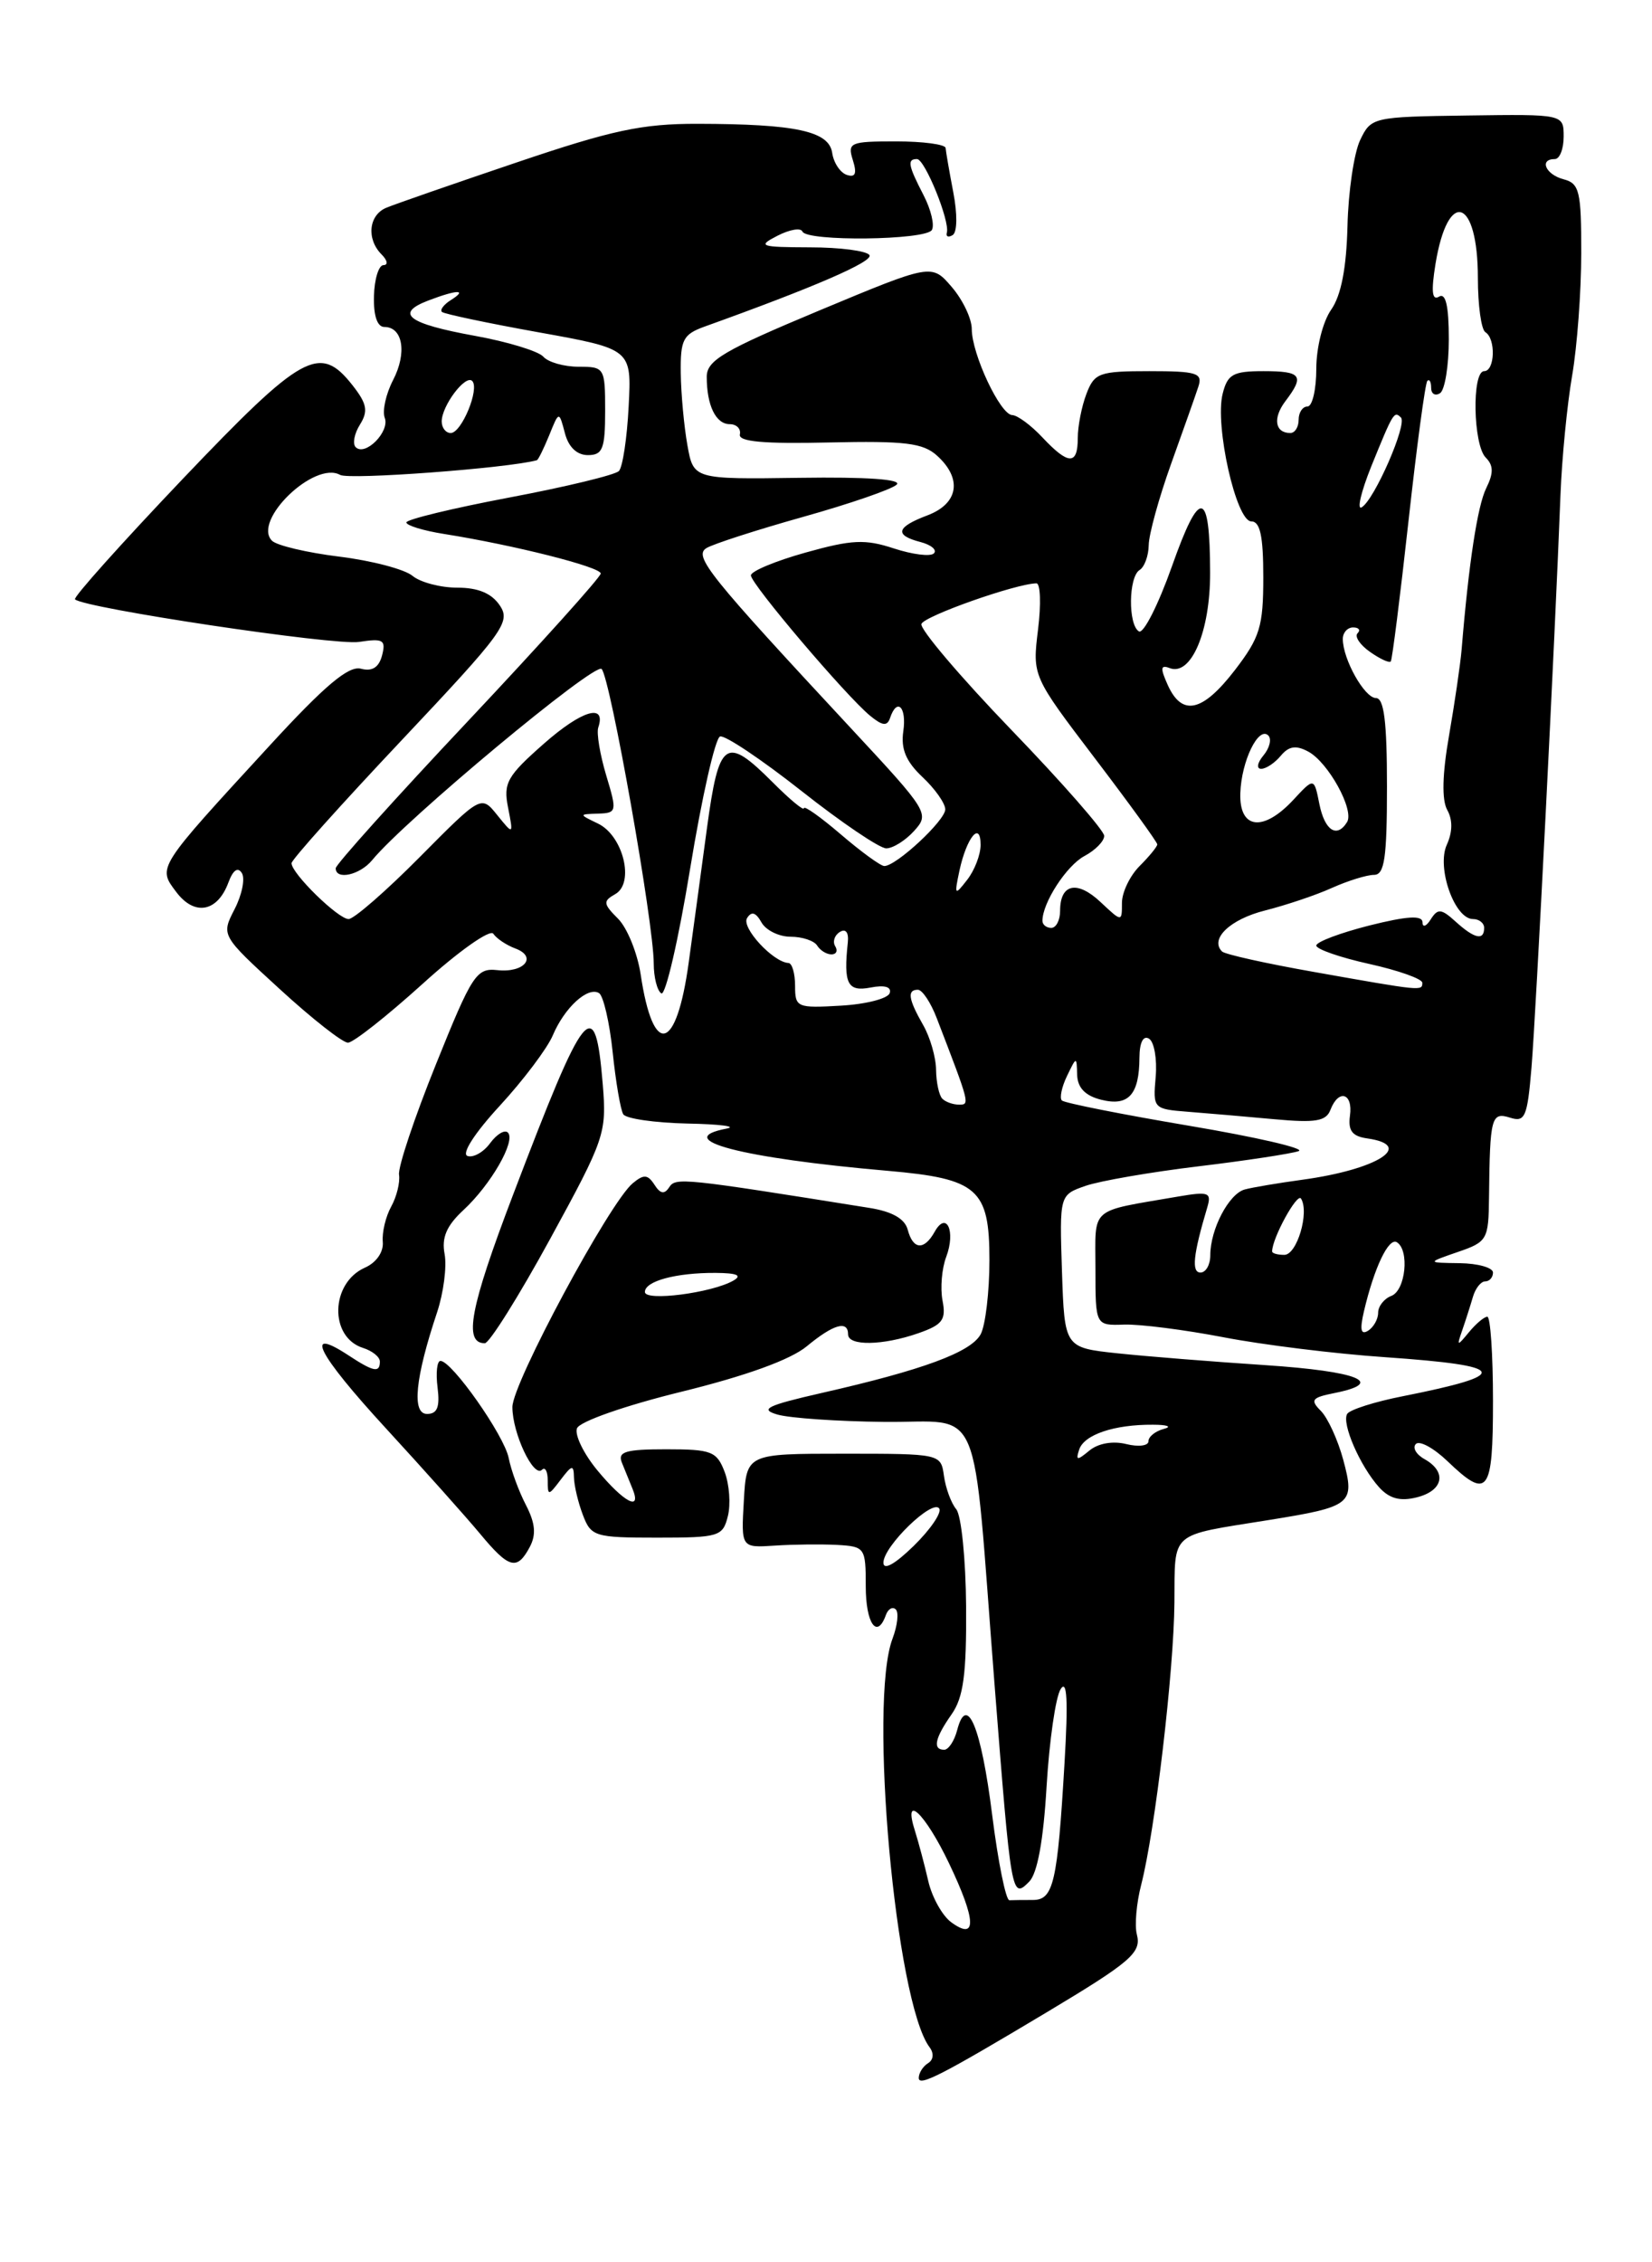 <?xml version="1.0" encoding="UTF-8" standalone="no"?>
<!DOCTYPE svg PUBLIC "-//W3C//DTD SVG 1.1//EN" "http://www.w3.org/Graphics/SVG/1.1/DTD/svg11.dtd" >
<svg xmlns="http://www.w3.org/2000/svg" xmlns:xlink="http://www.w3.org/1999/xlink" version="1.1" viewBox="0 0 187 256">
 <g >
 <path fill="currentColor"
d=" M 118.50 227.70 C 128.03 221.99 129.22 220.96 128.69 218.91 C 128.42 217.89 128.64 215.35 129.18 213.27 C 130.74 207.22 132.88 189.12 132.94 181.32 C 133.01 173.18 132.27 173.83 143.53 172.02 C 153.06 170.49 153.40 170.22 152.05 165.19 C 151.44 162.93 150.30 160.45 149.52 159.66 C 148.28 158.42 148.48 158.15 151.04 157.64 C 156.94 156.46 153.77 155.18 143.25 154.48 C 137.34 154.09 129.80 153.49 126.50 153.14 C 120.50 152.50 120.50 152.50 120.21 143.86 C 119.93 135.22 119.93 135.22 122.88 134.19 C 124.50 133.63 130.26 132.63 135.67 131.98 C 141.08 131.33 146.18 130.55 147.00 130.26 C 147.82 129.97 142.25 128.68 134.60 127.39 C 126.96 126.10 120.48 124.81 120.20 124.53 C 119.92 124.25 120.18 123.00 120.78 121.76 C 121.86 119.52 121.87 119.52 121.93 121.64 C 121.98 123.10 122.85 124.00 124.66 124.45 C 127.74 125.22 128.96 123.88 128.98 119.69 C 128.99 117.96 129.41 117.13 130.07 117.54 C 130.65 117.90 130.99 119.84 130.82 121.85 C 130.50 125.45 130.55 125.50 134.50 125.81 C 136.70 125.98 141.09 126.36 144.25 126.65 C 148.91 127.08 150.11 126.88 150.60 125.59 C 151.52 123.19 153.17 123.68 152.81 126.25 C 152.58 127.94 153.06 128.58 154.75 128.82 C 160.23 129.60 155.93 132.34 147.41 133.50 C 144.71 133.87 141.78 134.36 140.90 134.60 C 139.10 135.09 137.00 139.10 137.00 142.05 C 137.00 143.12 136.50 144.00 135.89 144.00 C 134.85 144.00 135.06 141.98 136.66 136.62 C 137.16 134.93 136.82 134.81 133.36 135.40 C 123.17 137.16 124.00 136.44 124.00 143.58 C 124.00 150.00 124.00 150.00 127.25 149.89 C 129.04 149.83 134.11 150.48 138.53 151.33 C 142.94 152.18 151.17 153.20 156.81 153.58 C 170.78 154.55 171.22 155.53 158.77 158.00 C 155.61 158.62 152.80 159.52 152.50 159.99 C 151.84 161.06 153.95 165.90 156.11 168.30 C 157.28 169.59 158.50 169.91 160.37 169.44 C 163.38 168.69 163.82 166.56 161.26 165.12 C 160.30 164.59 159.86 163.81 160.27 163.40 C 160.68 162.98 162.28 163.85 163.82 165.32 C 168.44 169.75 169.00 169.02 169.00 158.50 C 169.00 153.28 168.71 149.00 168.36 149.00 C 168.01 149.00 167.07 149.79 166.28 150.75 C 164.93 152.39 164.88 152.37 165.53 150.50 C 165.91 149.40 166.45 147.71 166.73 146.75 C 167.01 145.79 167.63 145.00 168.12 145.00 C 168.60 145.00 169.00 144.55 169.00 144.00 C 169.00 143.45 167.31 142.97 165.25 142.94 C 161.50 142.89 161.50 142.89 165.00 141.68 C 168.36 140.53 168.50 140.28 168.55 135.49 C 168.65 126.42 168.81 125.81 170.92 126.47 C 172.63 127.02 172.89 126.42 173.36 120.79 C 173.86 114.84 176.02 72.22 176.64 56.00 C 176.80 51.88 177.39 45.80 177.96 42.50 C 178.53 39.20 178.99 32.97 178.99 28.66 C 179.00 21.65 178.79 20.76 177.00 20.29 C 174.96 19.76 174.19 18.00 176.00 18.00 C 176.55 18.00 177.00 16.86 177.00 15.46 C 177.00 12.92 177.00 12.92 166.11 13.07 C 155.39 13.22 155.20 13.26 153.96 15.86 C 153.27 17.31 152.62 21.69 152.53 25.58 C 152.41 30.35 151.81 33.44 150.68 35.05 C 149.74 36.39 149.00 39.34 149.00 41.72 C 149.00 44.08 148.55 46.00 148.00 46.00 C 147.45 46.00 147.00 46.67 147.00 47.50 C 147.00 48.33 146.58 49.00 146.06 49.00 C 144.32 49.00 144.05 47.31 145.50 45.40 C 147.70 42.50 147.33 42.00 143.02 42.00 C 139.58 42.00 138.95 42.35 138.40 44.56 C 137.49 48.16 139.93 59.00 141.64 59.00 C 142.64 59.00 143.00 60.65 143.00 65.32 C 143.00 70.90 142.62 72.13 139.79 75.82 C 136.13 80.57 133.82 81.10 132.20 77.55 C 131.32 75.60 131.36 75.20 132.40 75.60 C 134.84 76.54 137.00 71.44 136.98 64.79 C 136.96 55.33 135.82 55.14 132.66 64.08 C 131.11 68.45 129.43 71.76 128.92 71.45 C 127.68 70.69 127.74 65.28 129.00 64.50 C 129.55 64.16 130.01 62.90 130.03 61.69 C 130.04 60.49 131.18 56.35 132.56 52.50 C 133.94 48.65 135.34 44.71 135.65 43.75 C 136.16 42.21 135.49 42.00 130.09 42.00 C 124.42 42.00 123.88 42.20 122.98 44.57 C 122.44 45.98 122.00 48.23 122.00 49.57 C 122.00 52.66 120.95 52.64 118.00 49.50 C 116.71 48.12 115.17 46.99 114.58 46.97 C 113.23 46.94 110.00 40.07 110.00 37.23 C 110.00 36.06 108.98 33.92 107.73 32.47 C 105.46 29.83 105.46 29.83 92.73 35.14 C 81.91 39.66 80.00 40.78 80.00 42.64 C 80.00 45.88 81.03 48.00 82.61 48.00 C 83.37 48.00 83.89 48.52 83.75 49.16 C 83.57 49.98 86.44 50.24 93.83 50.07 C 102.46 49.88 104.48 50.12 106.08 51.57 C 108.95 54.17 108.50 56.98 105.00 58.31 C 101.44 59.65 101.20 60.56 104.21 61.34 C 105.42 61.66 106.10 62.24 105.71 62.62 C 105.33 63.01 103.29 62.75 101.18 62.06 C 97.93 60.99 96.43 61.06 91.18 62.53 C 87.78 63.48 85.00 64.64 85.00 65.11 C 85.00 66.08 95.77 78.76 98.50 81.00 C 99.89 82.14 100.43 82.20 100.75 81.25 C 101.54 78.89 102.65 80.00 102.25 82.75 C 101.96 84.75 102.55 86.17 104.42 87.93 C 105.84 89.26 107.00 90.91 107.00 91.59 C 107.00 92.84 101.46 98.00 100.10 98.00 C 99.69 98.00 97.48 96.39 95.18 94.42 C 92.88 92.45 91.00 91.12 91.00 91.46 C 91.00 91.79 89.41 90.48 87.47 88.53 C 82.13 83.19 81.38 83.72 80.02 93.75 C 79.37 98.56 78.45 105.38 77.96 108.91 C 76.57 119.06 73.93 119.71 72.52 110.26 C 72.15 107.84 71.00 105.00 69.96 103.96 C 68.27 102.27 68.24 101.97 69.64 101.18 C 71.86 99.94 70.55 94.58 67.70 93.20 C 65.50 92.14 65.50 92.14 67.70 92.07 C 69.82 92.00 69.86 91.85 68.62 87.74 C 67.92 85.40 67.51 82.96 67.72 82.33 C 68.65 79.54 65.87 80.36 61.57 84.15 C 57.40 87.82 56.96 88.60 57.51 91.38 C 58.12 94.50 58.12 94.50 56.29 92.24 C 54.47 89.97 54.47 89.97 47.51 96.99 C 43.69 100.84 40.06 104.00 39.46 104.00 C 38.28 104.00 33.00 98.84 33.00 97.68 C 33.00 97.29 38.61 91.03 45.47 83.76 C 57.00 71.53 57.84 70.39 56.58 68.52 C 55.66 67.14 54.13 66.50 51.77 66.50 C 49.87 66.50 47.58 65.90 46.69 65.16 C 45.80 64.42 42.08 63.44 38.42 62.99 C 34.76 62.54 31.33 61.73 30.79 61.19 C 28.53 58.93 35.59 52.11 38.50 53.74 C 39.54 54.32 57.51 52.98 60.77 52.08 C 60.93 52.03 61.55 50.76 62.17 49.25 C 63.28 46.50 63.28 46.50 63.94 49.00 C 64.35 50.59 65.30 51.50 66.55 51.50 C 68.22 51.50 68.50 50.79 68.50 46.50 C 68.50 41.61 68.43 41.50 65.50 41.50 C 63.85 41.50 62.05 40.99 61.50 40.36 C 60.95 39.74 57.46 38.67 53.74 38.00 C 46.14 36.62 44.64 35.47 48.50 34.00 C 51.78 32.75 52.97 32.74 51.03 33.96 C 50.22 34.47 49.77 35.08 50.03 35.30 C 50.29 35.53 55.22 36.57 61.00 37.61 C 71.50 39.50 71.50 39.50 71.16 46.00 C 70.98 49.58 70.48 52.86 70.06 53.30 C 69.65 53.74 64.06 55.09 57.65 56.30 C 51.25 57.51 46.00 58.78 46.00 59.12 C 46.00 59.46 47.91 60.05 50.25 60.42 C 58.19 61.68 68.00 64.16 68.00 64.90 C 68.00 65.30 61.25 72.80 53.00 81.57 C 44.75 90.33 38.00 97.84 38.00 98.25 C 38.00 99.63 40.74 99.02 42.13 97.33 C 45.86 92.78 67.32 74.92 68.10 75.70 C 69.08 76.68 74.00 104.47 74.00 109.02 C 74.00 110.59 74.39 112.12 74.86 112.41 C 75.33 112.71 76.80 106.36 78.12 98.30 C 79.44 90.25 80.96 83.52 81.51 83.34 C 82.05 83.16 86.20 85.94 90.73 89.51 C 95.25 93.08 99.57 96.00 100.32 96.00 C 101.07 96.00 102.50 95.11 103.48 94.02 C 105.24 92.08 105.07 91.81 96.39 82.48 C 80.21 65.08 78.48 62.94 79.97 62.02 C 80.72 61.56 85.64 59.97 90.91 58.49 C 96.19 57.01 100.95 55.37 101.50 54.84 C 102.14 54.24 98.13 53.96 90.50 54.07 C 78.50 54.24 78.50 54.24 77.81 50.37 C 77.43 48.24 77.09 44.58 77.06 42.23 C 77.01 38.44 77.32 37.84 79.75 36.96 C 92.15 32.51 98.87 29.60 98.42 28.87 C 98.12 28.39 95.10 27.99 91.69 27.99 C 86.01 27.97 85.70 27.86 88.00 26.68 C 89.38 25.97 90.65 25.75 90.83 26.20 C 91.31 27.35 104.76 27.19 105.48 26.03 C 105.81 25.50 105.39 23.72 104.54 22.08 C 102.79 18.70 102.67 18.00 103.80 18.00 C 104.69 18.00 107.54 25.02 107.18 26.32 C 107.05 26.78 107.35 26.90 107.84 26.60 C 108.36 26.28 108.38 24.21 107.91 21.77 C 107.46 19.42 107.07 17.16 107.04 16.75 C 107.02 16.34 104.49 16.00 101.43 16.00 C 96.22 16.00 95.91 16.13 96.54 18.12 C 97.02 19.65 96.83 20.11 95.85 19.79 C 95.11 19.54 94.36 18.42 94.20 17.29 C 93.83 14.84 90.08 14.03 78.96 14.01 C 72.66 14.00 69.27 14.73 58.46 18.39 C 51.33 20.80 44.71 23.10 43.75 23.50 C 41.73 24.32 41.45 27.05 43.20 28.80 C 43.86 29.46 43.95 30.00 43.41 30.00 C 42.87 30.00 42.38 31.58 42.33 33.50 C 42.27 35.72 42.70 37.00 43.51 37.00 C 45.60 37.00 46.09 39.93 44.50 43.00 C 43.68 44.58 43.26 46.50 43.55 47.28 C 44.15 48.84 41.34 51.68 40.26 50.60 C 39.89 50.22 40.10 49.07 40.75 48.04 C 41.70 46.51 41.54 45.68 39.89 43.58 C 36.19 38.89 34.25 39.96 20.67 54.21 C 13.75 61.48 8.27 67.60 8.49 67.82 C 9.48 68.81 37.84 73.07 40.64 72.64 C 43.38 72.22 43.70 72.41 43.25 74.16 C 42.89 75.53 42.13 76.01 40.85 75.67 C 39.46 75.31 36.78 77.56 30.55 84.34 C 17.69 98.33 17.82 98.11 19.96 100.95 C 22.03 103.69 24.62 103.21 25.86 99.85 C 26.38 98.45 26.92 98.07 27.38 98.80 C 27.76 99.43 27.39 101.27 26.55 102.89 C 25.03 105.85 25.03 105.85 31.66 111.92 C 35.31 115.27 38.79 118.00 39.39 117.99 C 40.00 117.98 43.80 114.98 47.84 111.33 C 51.88 107.66 55.48 105.12 55.84 105.66 C 56.20 106.20 57.32 106.95 58.31 107.32 C 60.87 108.26 59.36 110.11 56.30 109.78 C 53.93 109.52 53.44 110.27 49.35 120.43 C 46.92 126.45 45.04 132.07 45.17 132.93 C 45.30 133.80 44.90 135.42 44.28 136.54 C 43.66 137.66 43.23 139.46 43.33 140.53 C 43.43 141.68 42.60 142.88 41.30 143.45 C 37.40 145.19 37.25 151.31 41.09 152.53 C 42.14 152.86 43.00 153.55 43.00 154.07 C 43.00 155.38 42.29 155.24 39.43 153.36 C 34.32 150.01 35.95 153.21 43.61 161.55 C 47.95 166.27 52.78 171.68 54.35 173.57 C 57.62 177.51 58.53 177.75 59.96 175.07 C 60.71 173.67 60.60 172.38 59.54 170.32 C 58.73 168.77 57.85 166.37 57.58 164.98 C 57.07 162.42 51.15 154.00 49.86 154.00 C 49.47 154.00 49.32 155.35 49.53 157.00 C 49.81 159.22 49.50 160.00 48.34 160.00 C 46.59 160.00 46.99 155.94 49.48 148.49 C 50.21 146.28 50.59 143.33 50.33 141.92 C 49.97 140.05 50.54 138.71 52.46 136.93 C 55.57 134.05 58.42 129.09 57.49 128.16 C 57.13 127.80 56.23 128.34 55.48 129.36 C 54.74 130.38 53.58 131.03 52.92 130.81 C 52.21 130.57 53.73 128.21 56.58 125.12 C 59.26 122.21 61.95 118.63 62.57 117.17 C 63.90 114.02 66.54 111.60 67.81 112.38 C 68.30 112.69 69.00 115.69 69.35 119.05 C 69.70 122.42 70.24 125.58 70.55 126.09 C 70.86 126.59 74.13 127.06 77.81 127.14 C 81.49 127.21 83.49 127.47 82.25 127.71 C 75.86 128.94 83.91 131.05 100.50 132.49 C 110.69 133.38 112.00 134.53 112.00 142.59 C 112.00 146.19 111.55 149.96 111.01 150.98 C 109.92 153.01 104.50 155.02 93.00 157.63 C 86.82 159.04 85.94 159.47 88.00 160.07 C 89.38 160.47 94.83 160.85 100.12 160.90 C 111.40 161.02 110.01 157.72 112.57 190.50 C 114.47 214.75 114.50 214.93 116.50 212.93 C 117.43 211.99 118.11 208.27 118.47 202.14 C 118.78 196.99 119.49 192.04 120.06 191.14 C 120.79 189.98 120.92 192.42 120.50 199.50 C 119.70 213.07 119.25 215.00 116.92 215.00 C 115.86 215.00 114.67 215.01 114.26 215.03 C 113.86 215.05 112.98 210.70 112.31 205.38 C 111.07 195.46 109.45 191.55 108.35 195.77 C 108.03 197.00 107.37 198.00 106.88 198.00 C 105.55 198.00 105.81 196.71 107.71 194.00 C 109.06 192.08 109.41 189.47 109.36 181.81 C 109.32 176.44 108.82 171.48 108.24 170.78 C 107.66 170.08 107.04 168.38 106.85 167.00 C 106.50 164.51 106.47 164.50 95.50 164.50 C 84.50 164.50 84.50 164.50 84.20 169.82 C 83.89 175.15 83.89 175.15 87.70 174.90 C 89.79 174.76 92.96 174.73 94.75 174.82 C 97.91 175.00 98.00 175.13 98.00 179.50 C 98.00 183.72 99.28 185.55 100.28 182.75 C 100.53 182.06 101.03 181.78 101.39 182.11 C 101.76 182.45 101.59 183.94 101.03 185.43 C 98.30 192.60 101.38 226.55 105.22 231.66 C 105.74 232.35 105.67 233.09 105.05 233.47 C 104.47 233.83 104.00 234.58 104.00 235.14 C 104.00 236.16 106.65 234.79 118.50 227.70 Z  M 82.39 171.57 C 82.73 170.23 82.56 167.98 82.03 166.57 C 81.14 164.23 80.55 164.00 75.42 164.00 C 70.81 164.00 69.90 164.27 70.39 165.50 C 70.73 166.32 71.27 167.68 71.61 168.50 C 72.65 171.07 70.63 170.01 67.65 166.42 C 66.08 164.53 65.03 162.38 65.31 161.63 C 65.61 160.86 70.73 159.06 77.17 157.48 C 84.48 155.68 89.50 153.86 91.33 152.34 C 94.34 149.85 96.00 149.37 96.00 151.00 C 96.00 152.33 99.93 152.27 103.94 150.87 C 106.70 149.91 107.11 149.35 106.69 147.17 C 106.42 145.76 106.61 143.53 107.11 142.22 C 108.20 139.33 107.14 137.00 105.81 139.37 C 104.61 141.53 103.35 141.43 102.75 139.15 C 102.42 137.91 100.99 137.09 98.38 136.68 C 77.26 133.30 76.48 133.22 75.75 134.35 C 75.21 135.18 74.74 135.10 74.08 134.06 C 73.32 132.89 72.87 132.86 71.62 133.90 C 69.00 136.07 58.00 156.53 58.00 159.22 C 58.00 162.19 60.40 167.27 61.35 166.32 C 61.71 165.96 62.00 166.50 62.00 167.52 C 62.00 169.30 62.07 169.29 63.47 167.44 C 64.75 165.75 64.94 165.72 64.97 167.18 C 64.99 168.11 65.44 170.02 65.98 171.43 C 66.90 173.87 67.33 174.00 74.37 174.00 C 81.39 174.00 81.82 173.87 82.39 171.57 Z  M 62.26 140.22 C 68.48 128.84 68.68 128.24 68.23 122.70 C 67.36 112.28 66.31 113.58 58.05 135.27 C 53.21 147.98 52.44 152.00 54.88 152.00 C 55.39 152.00 58.72 146.70 62.26 140.22 Z  M 107.66 217.51 C 106.65 216.76 105.48 214.65 105.07 212.83 C 104.65 211.00 103.98 208.49 103.59 207.25 C 102.14 202.74 104.71 205.15 107.44 210.88 C 110.52 217.33 110.60 219.67 107.66 217.51 Z  M 100.00 176.83 C 100.00 174.97 105.60 169.55 106.32 170.71 C 106.61 171.19 105.31 173.09 103.43 174.93 C 101.30 177.01 100.00 177.73 100.00 176.83 Z  M 122.16 164.03 C 122.72 162.34 126.13 161.19 130.50 161.22 C 132.15 161.22 132.71 161.44 131.75 161.69 C 130.79 161.94 130.00 162.57 130.00 163.09 C 130.00 163.61 128.87 163.75 127.49 163.41 C 125.97 163.03 124.32 163.32 123.32 164.14 C 121.92 165.30 121.75 165.28 122.16 164.03 Z  M 154.39 148.40 C 155.55 143.45 157.19 140.00 158.12 140.57 C 159.57 141.47 159.11 146.02 157.50 146.64 C 156.68 146.95 156.00 147.81 156.00 148.55 C 156.00 149.28 155.48 150.20 154.85 150.59 C 154.04 151.09 153.91 150.46 154.39 148.40 Z  M 144.00 141.61 C 144.00 140.11 146.84 134.93 147.27 135.63 C 148.24 137.19 146.81 142.00 145.38 142.00 C 144.62 142.00 144.00 141.83 144.00 141.61 Z  M 106.67 124.33 C 106.30 123.97 105.98 122.50 105.96 121.08 C 105.95 119.66 105.29 117.38 104.50 116.00 C 102.82 113.06 102.66 112.00 103.90 112.00 C 104.40 112.00 105.37 113.46 106.05 115.25 C 109.81 125.02 109.80 125.00 108.55 125.00 C 107.88 125.00 107.03 124.70 106.67 124.33 Z  M 90.00 111.55 C 90.00 110.15 89.66 108.99 89.25 108.97 C 87.52 108.89 83.90 104.97 84.56 103.90 C 85.06 103.09 85.55 103.23 86.19 104.37 C 86.69 105.27 88.18 106.00 89.49 106.00 C 90.81 106.00 92.16 106.45 92.50 107.00 C 92.84 107.55 93.57 108.00 94.12 108.00 C 94.67 108.00 94.86 107.58 94.54 107.07 C 94.23 106.56 94.46 105.83 95.07 105.46 C 95.73 105.05 96.09 105.51 95.97 106.64 C 95.47 111.33 95.93 112.25 98.54 111.75 C 100.14 111.44 100.94 111.67 100.71 112.38 C 100.51 113.00 98.02 113.64 95.17 113.80 C 90.21 114.09 90.00 114.00 90.00 111.55 Z  M 148.71 109.98 C 143.32 109.03 138.65 107.99 138.33 107.67 C 136.91 106.25 139.25 104.02 143.20 103.03 C 145.56 102.43 148.98 101.29 150.78 100.47 C 152.59 99.66 154.73 99.00 155.53 99.00 C 156.72 99.00 157.00 97.12 157.00 89.00 C 157.00 81.67 156.67 79.00 155.75 78.99 C 154.46 78.98 152.00 74.60 152.00 72.30 C 152.00 71.59 152.52 71.00 153.17 71.00 C 153.81 71.00 154.04 71.30 153.67 71.66 C 153.31 72.02 153.94 72.97 155.07 73.76 C 156.20 74.56 157.26 75.05 157.43 74.85 C 157.59 74.66 158.49 67.53 159.43 59.02 C 160.37 50.50 161.33 43.34 161.57 43.10 C 161.81 42.86 162.00 43.22 162.00 43.89 C 162.00 44.57 162.45 44.84 163.00 44.50 C 163.55 44.16 164.00 41.41 164.00 38.38 C 164.00 34.61 163.65 33.10 162.89 33.57 C 162.10 34.05 161.99 32.98 162.49 29.88 C 163.90 21.26 167.29 22.39 167.29 31.47 C 167.29 34.54 167.67 37.30 168.14 37.59 C 169.34 38.33 169.22 42.00 168.00 42.00 C 166.59 42.00 166.75 50.35 168.18 51.78 C 169.06 52.66 169.08 53.53 168.24 55.23 C 167.25 57.22 166.25 63.74 165.45 73.50 C 165.31 75.15 164.67 79.52 164.03 83.21 C 163.26 87.61 163.19 90.51 163.82 91.65 C 164.45 92.77 164.43 94.15 163.77 95.60 C 162.60 98.18 164.65 104.00 166.74 104.00 C 167.43 104.00 168.00 104.45 168.00 105.00 C 168.00 106.47 166.91 106.23 164.77 104.29 C 163.14 102.81 162.75 102.78 161.95 104.04 C 161.45 104.84 161.02 104.99 161.02 104.36 C 161.00 103.55 159.27 103.66 155.00 104.73 C 151.70 105.57 149.00 106.58 149.00 107.00 C 149.00 107.41 151.70 108.35 155.00 109.08 C 158.30 109.81 161.00 110.77 161.00 111.21 C 161.00 112.16 160.99 112.16 148.71 109.98 Z  M 118.00 104.20 C 118.00 102.16 120.72 97.96 122.75 96.87 C 123.99 96.21 125.00 95.18 124.99 94.58 C 124.99 93.99 120.26 88.58 114.47 82.58 C 108.68 76.57 104.11 71.18 104.30 70.61 C 104.59 69.72 114.98 66.05 117.32 66.01 C 117.77 66.01 117.86 68.36 117.50 71.25 C 116.86 76.50 116.86 76.50 123.93 85.80 C 127.82 90.91 131.00 95.30 131.00 95.55 C 131.00 95.80 130.10 96.90 129.00 98.00 C 127.90 99.10 127.00 100.98 127.00 102.17 C 127.00 104.35 127.00 104.35 124.57 102.07 C 121.93 99.59 120.00 100.00 120.00 103.06 C 120.00 104.13 119.55 105.00 119.00 105.00 C 118.45 105.00 118.00 104.64 118.00 104.20 Z  M 108.61 98.50 C 109.42 94.76 111.00 92.84 111.00 95.61 C 111.00 96.71 110.32 98.49 109.48 99.56 C 108.06 101.39 108.01 101.33 108.61 98.50 Z  M 149.35 90.99 C 148.75 87.98 148.75 87.98 146.42 90.49 C 143.00 94.18 140.26 93.85 140.40 89.75 C 140.52 86.12 142.46 82.13 143.57 83.23 C 143.96 83.63 143.72 84.64 143.02 85.48 C 142.32 86.32 142.20 87.00 142.76 87.00 C 143.31 87.00 144.31 86.33 144.98 85.52 C 145.89 84.43 146.70 84.30 148.09 85.05 C 150.35 86.26 153.33 91.66 152.48 93.03 C 151.33 94.89 149.95 93.98 149.35 90.99 Z  M 155.22 52.78 C 157.71 46.65 157.81 46.48 158.58 47.25 C 159.32 47.98 155.60 56.51 154.15 57.40 C 153.57 57.77 154.05 55.69 155.22 52.78 Z  M 50.00 47.69 C 50.00 45.92 52.69 42.35 53.45 43.11 C 54.32 43.98 52.25 49.00 51.02 49.00 C 50.46 49.00 50.00 48.41 50.00 47.69 Z  M 73.00 146.20 C 73.00 144.97 76.50 144.02 81.00 144.04 C 83.45 144.06 84.05 144.32 83.00 144.92 C 80.56 146.31 73.00 147.29 73.00 146.20 Z "/>
</g>
</svg>